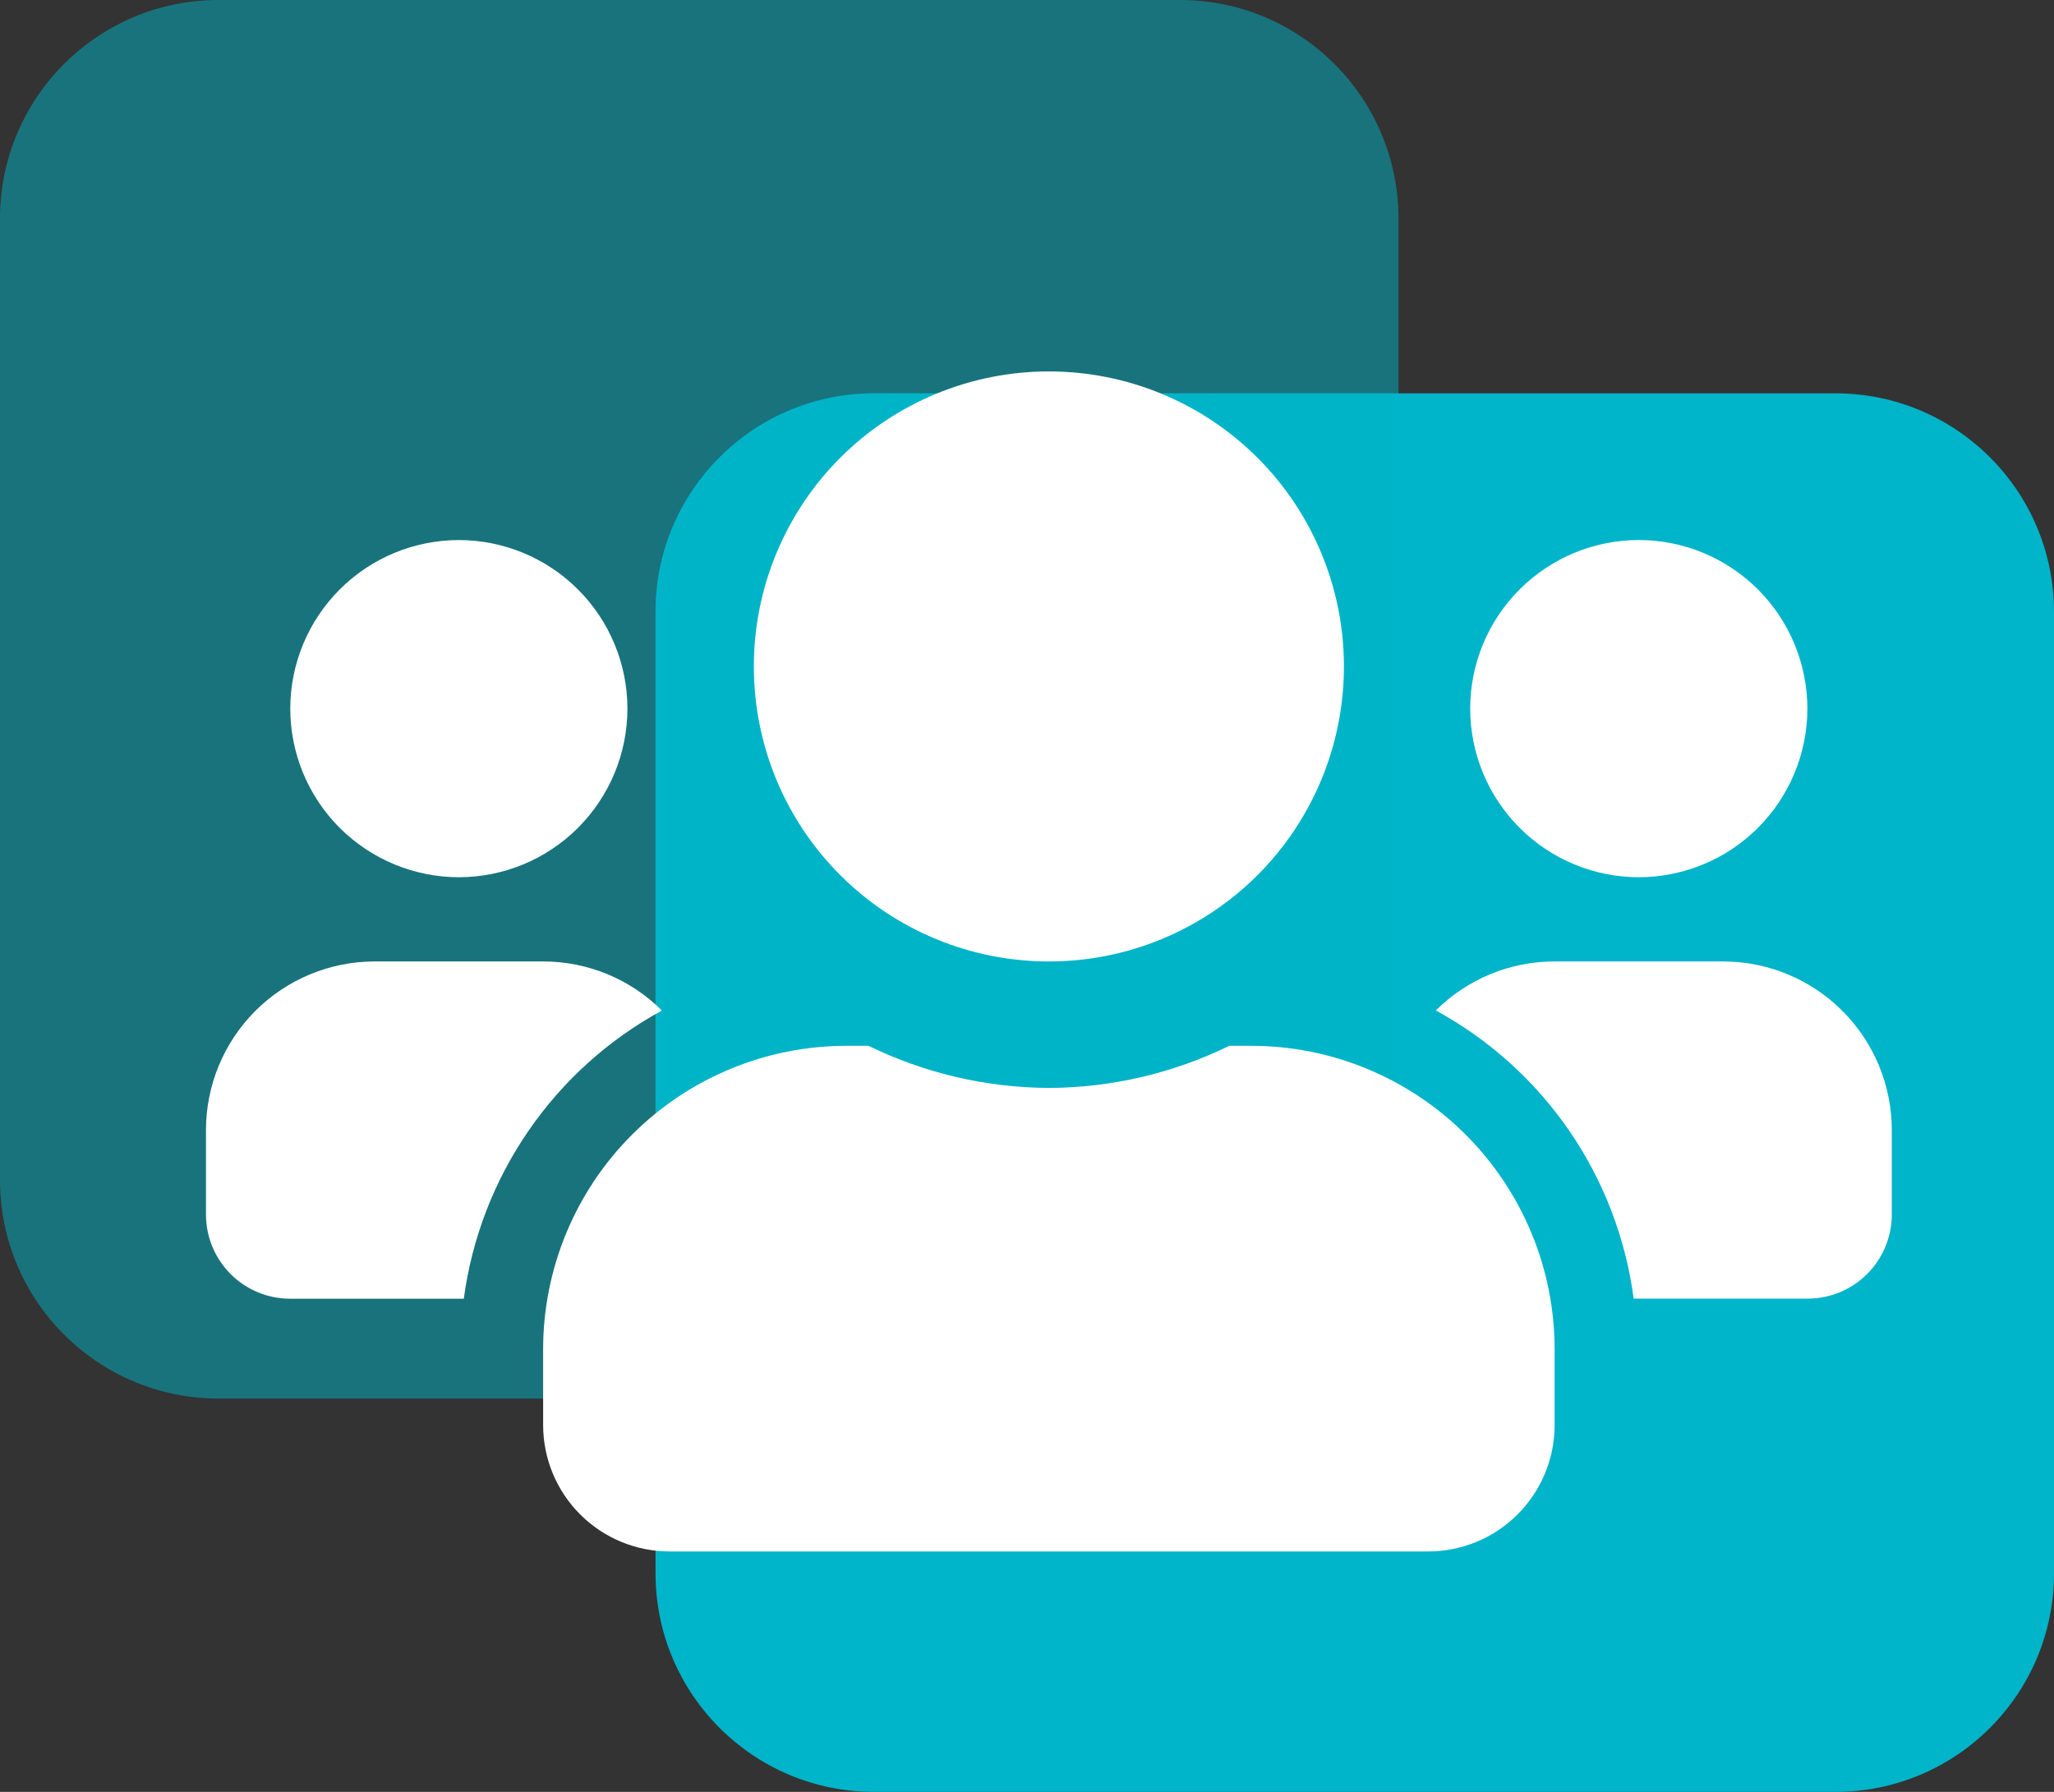 <svg width="47" height="41" viewBox="0 0 47 41" fill="none" xmlns="http://www.w3.org/2000/svg">
<rect x="0" y="0" width="47" height="41" fill="#333333" stroke="none"/>
<g clip-path="url(#clip0_741_91)">
<path d="M27 0H5C2.239 0 0 2.239 0 5V27C0 29.761 2.239 32 5 32H27C29.761 32 32 29.761 32 27V5C32 2.239 29.761 0 27 0Z" fill="#00B4C9" fill-opacity="0.5"/>
<path d="M42 9H20C17.239 9 15 11.239 15 14V36C15 38.761 17.239 41 20 41H42C44.761 41 47 38.761 47 36V14C47 11.239 44.761 9 42 9Z" fill="#00B4C9"/>
<path d="M15 32V14C15 12.674 15.527 11.402 16.465 10.464C17.402 9.527 18.674 9 20 9H32V27C32 28.326 31.473 29.598 30.535 30.535C29.598 31.473 28.326 32 27 32H15Z" fill="#00B4C9" fill-opacity="0.5"/>
<path d="M10.499 20.072C11.522 20.071 12.503 19.665 13.226 18.941C13.949 18.218 14.356 17.237 14.357 16.214C14.356 15.191 13.949 14.211 13.226 13.488C12.502 12.764 11.522 12.358 10.499 12.357C9.476 12.358 8.496 12.765 7.773 13.488C7.05 14.211 6.643 15.191 6.642 16.214C6.643 17.237 7.049 18.218 7.772 18.941C8.496 19.664 9.476 20.071 10.499 20.072ZM37.499 20.072C38.522 20.071 39.503 19.665 40.226 18.941C40.949 18.218 41.356 17.237 41.357 16.214C41.356 15.191 40.949 14.21 40.226 13.487C39.503 12.764 38.522 12.357 37.499 12.356C36.476 12.357 35.495 12.764 34.772 13.487C34.048 14.21 33.642 15.191 33.641 16.214C33.642 17.238 34.049 18.219 34.773 18.942C35.497 19.666 36.478 20.072 37.502 20.072H37.499ZM39.431 21.999H35.573C34.554 21.998 33.577 22.401 32.855 23.12C34.076 23.785 35.122 24.728 35.909 25.874C36.696 27.02 37.2 28.336 37.382 29.714H41.36C41.613 29.714 41.864 29.665 42.098 29.568C42.333 29.471 42.545 29.329 42.724 29.15C42.904 28.97 43.046 28.758 43.143 28.523C43.239 28.289 43.289 28.038 43.289 27.785V25.858C43.288 24.835 42.882 23.854 42.158 23.13C41.435 22.407 40.454 22 39.431 21.999V21.999ZM24.001 21.999C24.888 22 25.766 21.825 26.585 21.486C27.404 21.147 28.149 20.65 28.776 20.023C29.403 19.396 29.9 18.651 30.239 17.832C30.578 17.013 30.752 16.135 30.752 15.248C30.752 14.361 30.578 13.484 30.238 12.665C29.899 11.845 29.402 11.101 28.775 10.475C28.148 9.848 27.404 9.351 26.584 9.012C25.765 8.673 24.887 8.498 24.001 8.499C23.114 8.498 22.236 8.673 21.417 9.012C20.598 9.351 19.853 9.848 19.226 10.475C18.599 11.102 18.102 11.847 17.763 12.666C17.424 13.485 17.249 14.363 17.25 15.25C17.25 16.137 17.424 17.015 17.763 17.834C18.102 18.653 18.6 19.397 19.227 20.024C19.854 20.65 20.598 21.147 21.417 21.486C22.236 21.825 23.114 22 24.001 21.999V21.999ZM28.63 23.929H28.13C26.844 24.558 25.432 24.887 24.001 24.893C22.57 24.886 21.158 24.557 19.872 23.929H19.372C17.53 23.929 15.764 24.661 14.462 25.963C13.16 27.265 12.428 29.031 12.428 30.873V32.609C12.429 33.376 12.734 34.111 13.277 34.653C13.819 35.194 14.554 35.499 15.321 35.499H32.68C33.447 35.499 34.182 35.194 34.724 34.653C35.267 34.111 35.572 33.376 35.573 32.609V30.873C35.573 29.032 34.841 27.266 33.539 25.963C32.237 24.661 30.471 23.93 28.63 23.929V23.929ZM15.146 23.122C14.424 22.402 13.447 21.998 12.428 21.999H8.571C7.548 22 6.567 22.407 5.843 23.13C5.12 23.854 4.713 24.835 4.713 25.858V27.787C4.713 28.04 4.762 28.291 4.859 28.526C4.956 28.76 5.098 28.972 5.277 29.152C5.456 29.331 5.669 29.473 5.903 29.57C6.138 29.667 6.388 29.716 6.642 29.716H10.613C10.797 28.338 11.303 27.023 12.091 25.877C12.878 24.731 13.925 23.787 15.146 23.122V23.122Z" fill="white"/>
</g>
<defs>
<clipPath id="clip0_741_91">
<rect width="47" height="41" fill="white"/>
</clipPath>
</defs>
</svg>
